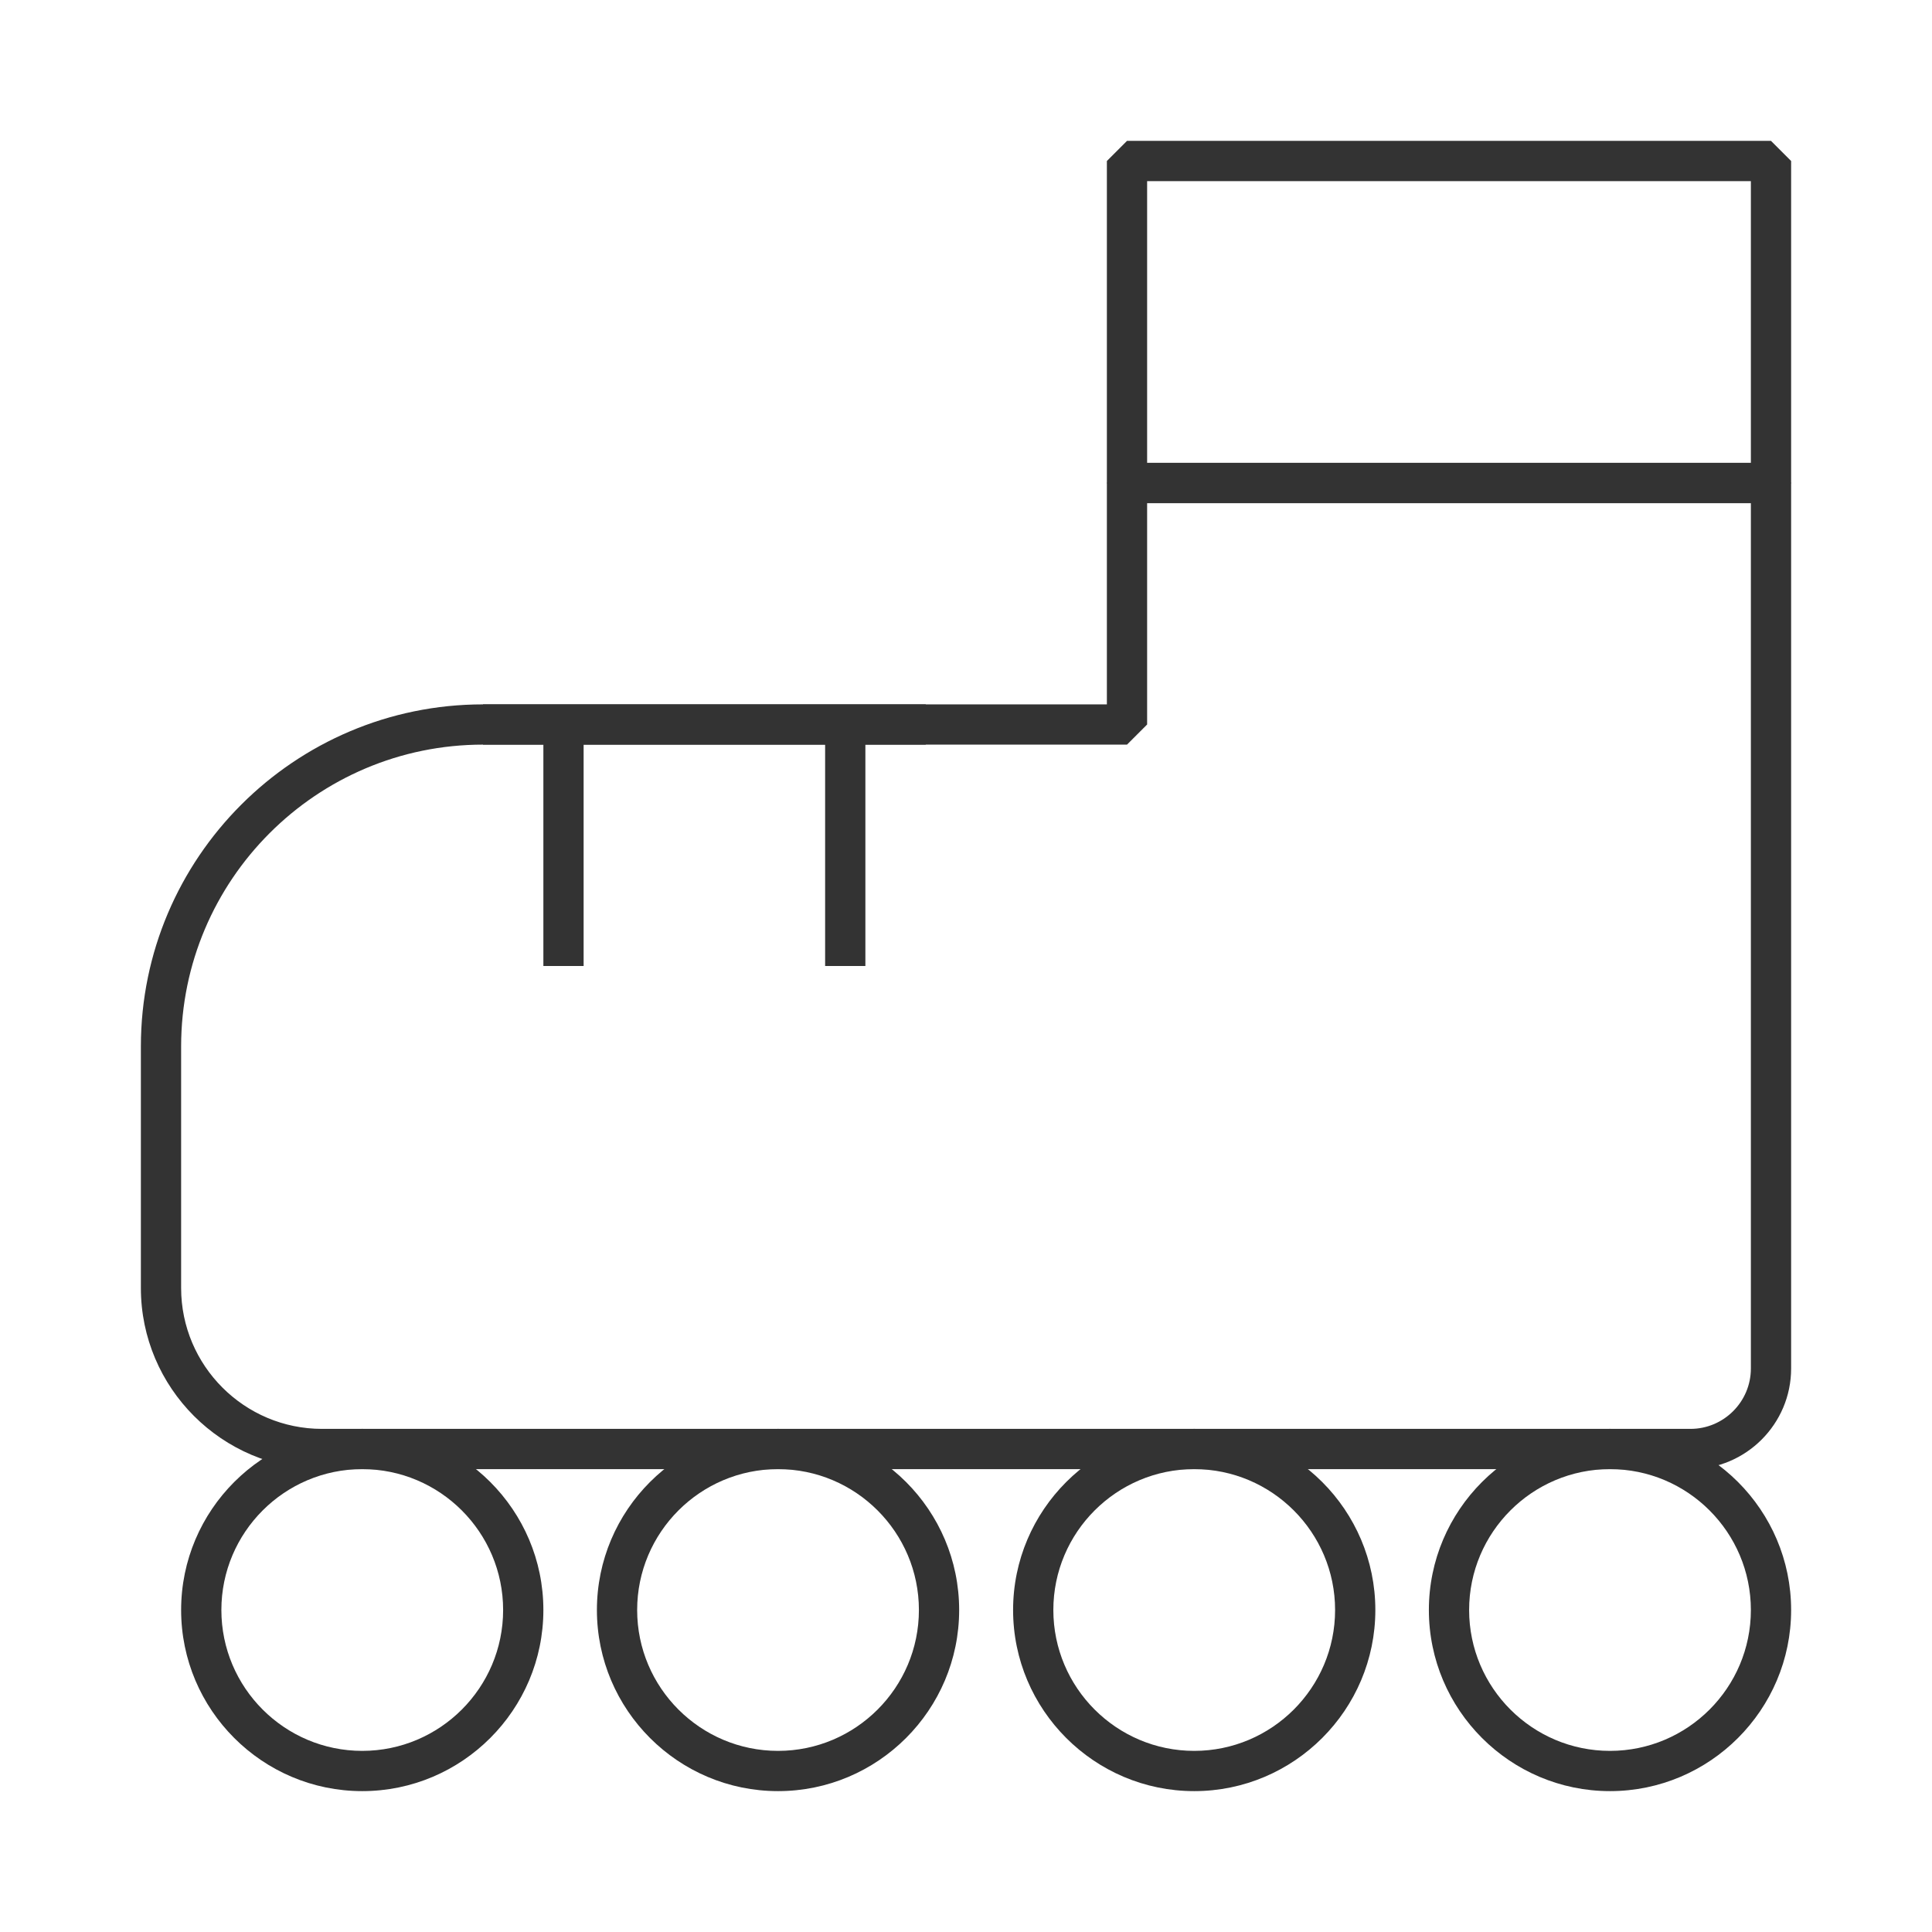 <?xml version="1.0" encoding="iso-8859-1"?>
<svg version="1.1" id="&#x56FE;&#x5C42;_1" xmlns="http://www.w3.org/2000/svg" xmlns:xlink="http://www.w3.org/1999/xlink" x="0px"
	 y="0px" viewBox="0 0 24 24" style="enable-background:new 0 0 24 24;" xml:space="preserve">
<path style="fill:#333333;" d="M22,6.25h-8L13.75,6V2L14,1.75h8L22.25,2v4L22,6.25z M14.25,5.75h7.5v-3.5h-7.5V5.75z"/>
<path style="fill:#333333;" d="M21,18.25H4c-1.241,0-2.25-1.01-2.25-2.25v-3c0-2.343,1.907-4.25,4.25-4.25h7.75V6L14,5.75h8L22.25,6
	v11C22.25,17.689,21.689,18.25,21,18.25z M6,9.25c-2.068,0-3.75,1.682-3.75,3.75v3c0,0.965,0.785,1.75,1.75,1.75h17
	c0.413,0,0.75-0.337,0.75-0.75V6.25h-7.5V9L14,9.25H6z"/>
<rect x="6.75" y="9" style="fill:#333333;" width="0.5" height="3"/>
<rect x="10.25" y="9" style="fill:#333333;" width="0.5" height="3"/>
<rect x="6" y="8.75" style="fill:#333333;" width="5.5" height="0.5"/>
<path style="fill:#333333;" d="M4.5,22.25c-1.241,0-2.25-1.01-2.25-2.25s1.009-2.25,2.25-2.25S6.75,18.76,6.75,20
	S5.741,22.25,4.5,22.25z M4.5,18.25c-0.965,0-1.75,0.785-1.75,1.75s0.785,1.75,1.75,1.75S6.25,20.965,6.25,20S5.465,18.25,4.5,18.25
	z"/>
<path style="fill:#333333;" d="M9.665,22.25c-1.241,0-2.25-1.01-2.25-2.25s1.009-2.25,2.25-2.25s2.25,1.01,2.25,2.25
	S10.906,22.25,9.665,22.25z M9.665,18.25c-0.965,0-1.75,0.785-1.75,1.75s0.785,1.75,1.75,1.75s1.75-0.785,1.75-1.75
	S10.63,18.25,9.665,18.25z"/>
<path style="fill:#333333;" d="M14.835,22.25c-1.24,0-2.25-1.01-2.25-2.25s1.01-2.25,2.25-2.25s2.25,1.01,2.25,2.25
	S16.075,22.25,14.835,22.25z M14.835,18.25c-0.965,0-1.75,0.785-1.75,1.75s0.785,1.75,1.75,1.75s1.75-0.785,1.75-1.75
	S15.8,18.25,14.835,18.25z"/>
<path style="fill:#333333;" d="M20,22.25c-1.24,0-2.25-1.01-2.25-2.25s1.01-2.25,2.25-2.25s2.25,1.01,2.25,2.25
	S21.24,22.25,20,22.25z M20,18.25c-0.965,0-1.75,0.785-1.75,1.75s0.785,1.75,1.75,1.75s1.75-0.785,1.75-1.75S20.965,18.25,20,18.25z
	"/>
</svg>






